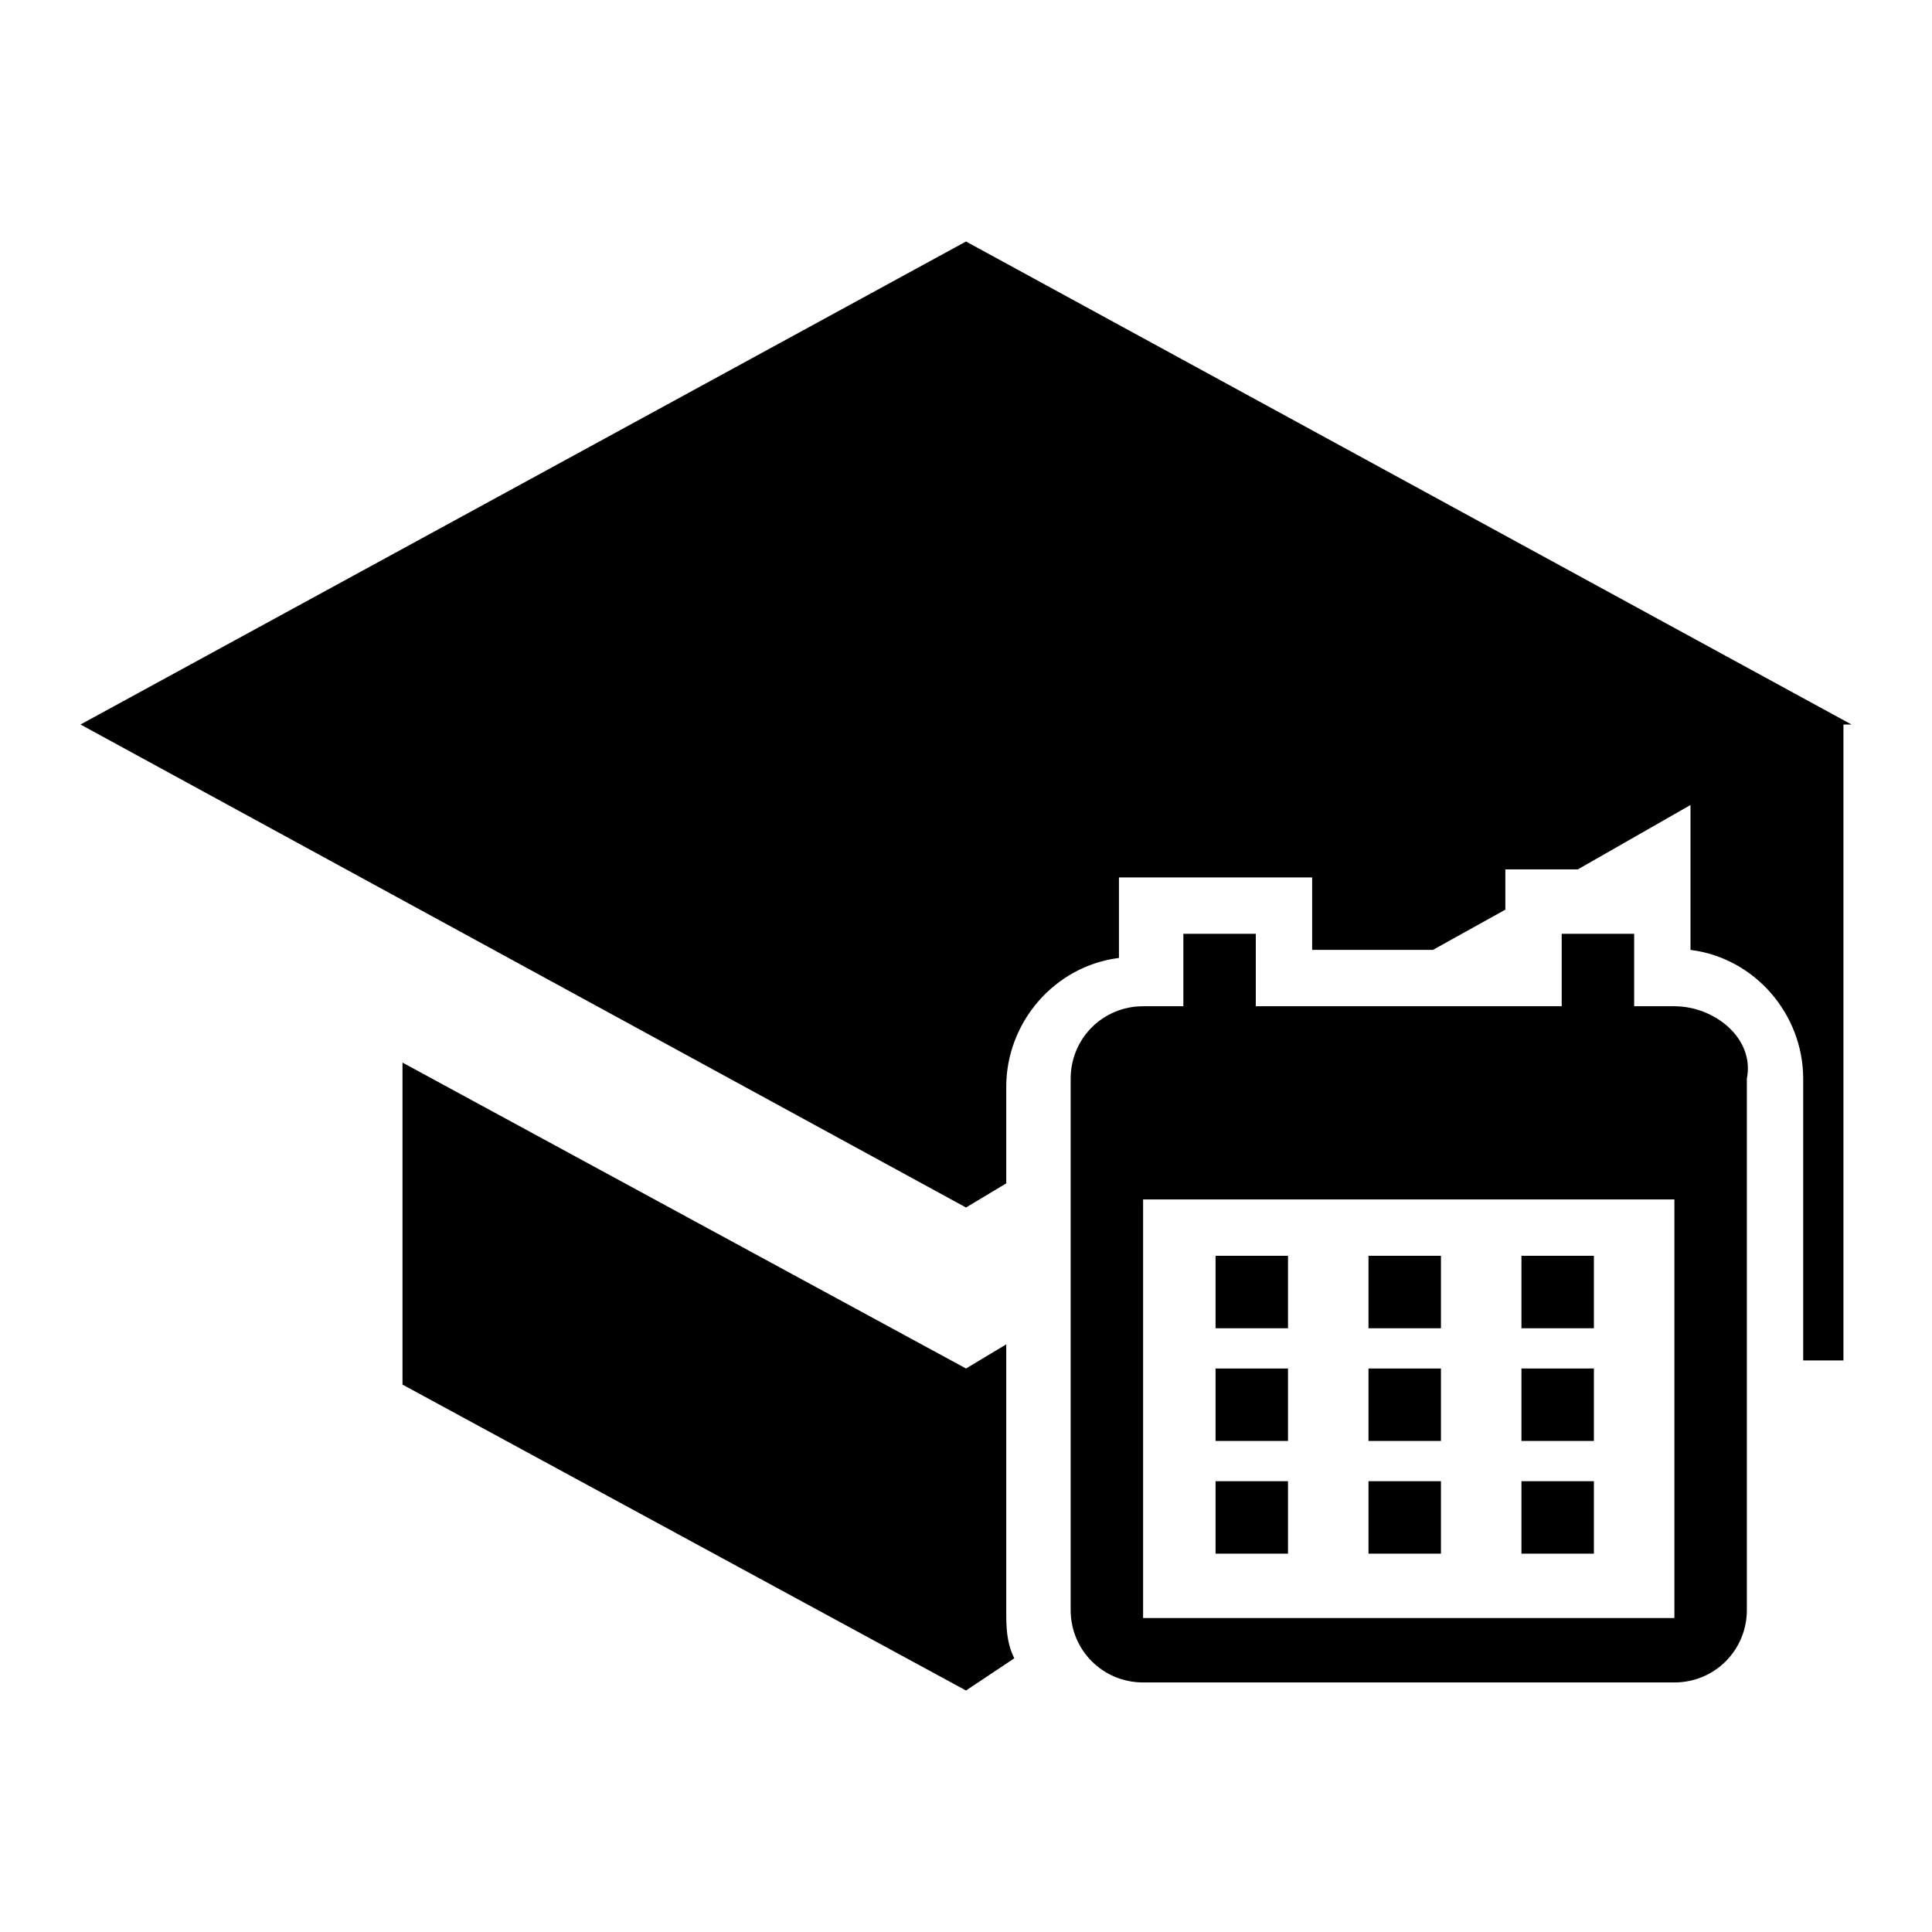 <?xml version="1.0" encoding="utf-8"?>
<!-- Generator: Adobe Illustrator 19.0.0, SVG Export Plug-In . SVG Version: 6.00 Build 0)  -->
<svg version="1.1" id="Livello_1" xmlns="http://www.w3.org/2000/svg" xmlns:xlink="http://www.w3.org/1999/xlink" x="0px" y="0px"
	 viewBox="-583 408.9 24 24" style="enable-background:new -583 408.9 24 24;" xml:space="preserve">
<g>
	<path d="M-560,417.9l-11-6l-11,6l11,6l0.5-0.3v-1.2c0-0.8,0.6-1.5,1.4-1.6v-1h2.4v0.9h1.5l0.9-0.5v-0.5h0.9l1.4-0.8v0.8h0v1
		c0.8,0.1,1.4,0.8,1.4,1.6v3.5h0.5V417.9z"/>
	<path d="M-570.5,425.6l-0.5,0.3l-7-3.8v4l7,3.8l0.6-0.4c-0.1-0.2-0.1-0.4-0.1-0.6V425.6z"/>
</g>
<g>
	<path d="M-562.2,421.4h-0.5v-0.9h-0.9v0.9h-3.8v-0.9h-0.9v0.9h-0.5c-0.5,0-0.9,0.4-0.9,0.9v6.6c0,0.5,0.4,0.9,0.9,0.9h6.6
		c0.5,0,0.9-0.4,0.9-0.9v-6.6C-561.2,421.8-561.7,421.4-562.2,421.4z M-562.2,429h-6.6v-5.2h6.6V429z"/>
	<g>
		<g>
			<rect x="-567.9" y="424.5" width="0.9" height="0.9"/>
			<rect x="-566" y="424.5" width="0.9" height="0.9"/>
			<rect x="-564.1" y="424.5" width="0.9" height="0.9"/>
		</g>
		<g>
			<rect x="-567.9" y="425.9" width="0.9" height="0.9"/>
			<rect x="-566" y="425.9" width="0.9" height="0.9"/>
			<rect x="-564.1" y="425.9" width="0.9" height="0.9"/>
		</g>
		<g>
			<rect x="-567.9" y="427.3" width="0.9" height="0.9"/>
			<rect x="-566" y="427.3" width="0.9" height="0.9"/>
			<rect x="-564.1" y="427.3" width="0.9" height="0.9"/>
		</g>
	</g>
</g>
</svg>
